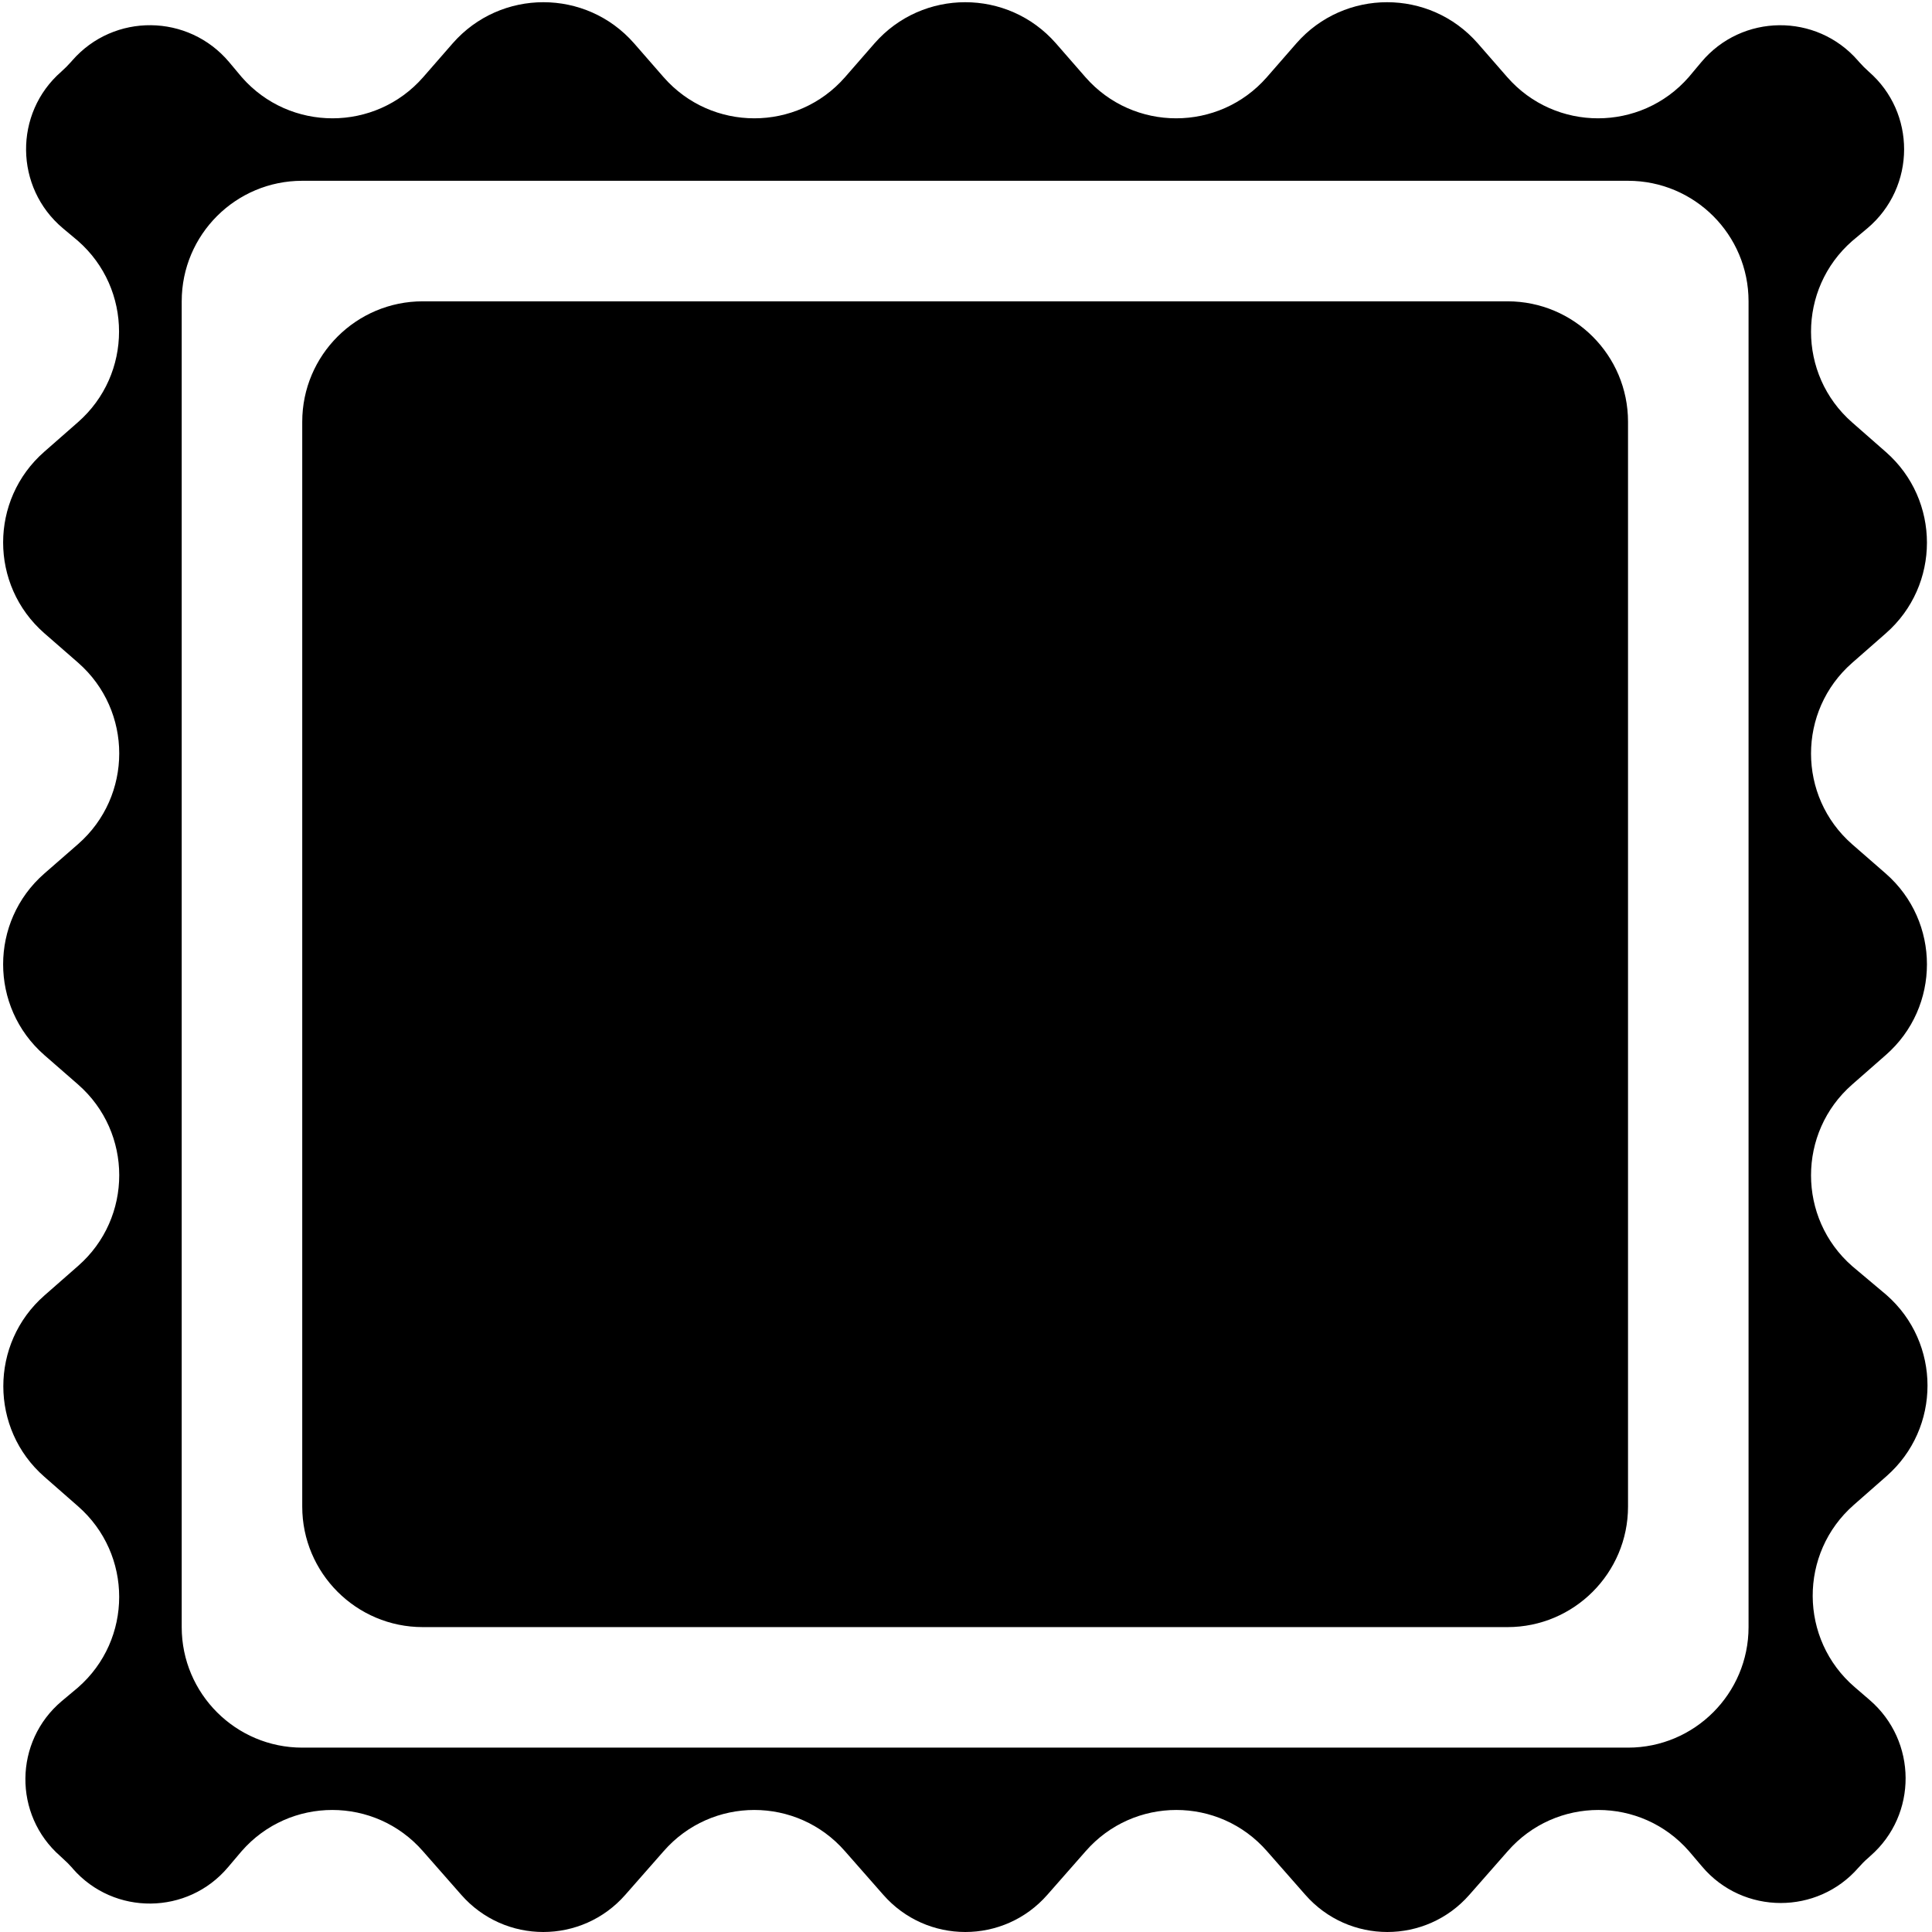 <svg viewBox="0 0 1024 1024" version="1.1" xmlns="http://www.w3.org/2000/svg">
  <g class="fore">
    <path d="M981.667 574.833l17.867-15.671c29.046-25.453 29.046-70.669 0-96.122L981.667 447.47c-29.046-25.453-29.046-70.669 0-96.122l17.867-15.671c29.046-25.453 29.046-70.669 0-96.122L981.667 223.885c-29.046-25.453-29.046-70.669 0-96.122l7.985-6.688c12.976-10.88 19.564-26.451 19.564-41.922 0-15.172-6.189-30.244-18.665-41.124-1.797-1.597-3.494-3.294-5.19-5.19l-0.599-0.699c-22.059-25.353-61.486-24.954-83.046 0.799l-6.688 7.985c-25.453 29.046-70.669 29.046-96.122 0l-15.671-17.967c-25.453-29.046-70.669-29.046-96.122 0l-15.671 17.967c-25.453 29.046-70.669 29.046-96.122 0l-15.671-17.967c-25.453-29.046-70.669-29.046-96.122 0l-15.671 17.967c-25.453 29.046-70.669 29.046-96.122 0l-15.671-17.967c-25.453-29.046-70.669-29.046-96.122 0l-15.671 17.967c-25.453 29.046-70.669 29.046-96.122 0l-6.688-7.985C99.803 7.187 60.376 6.787 38.317 32.041l-0.699 0.799c-1.597 1.797-3.294 3.494-5.19 5.19-25.153 21.959-24.754 61.386 0.898 82.946l7.985 6.688c29.046 25.453 29.046 70.669 0 96.122L23.445 239.456c-29.046 25.453-29.046 70.669 0 96.122l17.967 15.671c29.046 25.453 29.046 70.669 0 96.122l-17.967 15.671c-29.046 25.453-29.046 70.669 0 96.122l17.967 15.671c29.046 25.453 29.046 70.669 0 96.122l-17.867 15.671c-29.046 25.453-29.046 70.769 0 96.122l17.767 15.571c29.146 25.453 29.146 70.669 0 96.122l-8.584 7.187c-25.353 21.36-25.752 60.288-0.799 82.148l1.298 1.198c1.797 1.597 3.494 3.294 5.091 5.091l0.299 0.399c21.859 24.954 60.887 24.554 82.247-0.799l7.187-8.484c25.453-29.146 70.669-29.146 96.122 0l20.262 23.057c23.057 26.351 63.981 26.351 87.039 0l20.262-23.057c25.453-29.146 70.669-29.146 96.122 0l20.262 23.057c23.057 26.351 63.981 26.351 87.039 0L575.421 981.179c25.453-29.146 70.669-29.146 96.122 0l20.262 23.057c23.057 26.351 63.981 26.351 87.039 0l20.262-23.057c25.453-29.146 70.669-29.146 96.122 0l6.787 7.985c10.88 12.976 26.351 19.464 41.822 19.464 15.072 0 30.244-6.189 41.124-18.665 1.597-1.797 3.294-3.593 5.19-5.19l1.198-1.098c25.054-21.859 24.854-60.887-0.399-82.647l-7.885-6.787c-29.545-25.353-29.745-70.968-0.499-96.621l17.268-15.172c29.046-25.453 29.046-70.669 0-96.122L981.667 671.055c-29.046-25.453-29.046-70.769 0-96.221zM926.769 862.4c0 35.235-28.647 63.881-63.881 63.881H160.191c-35.235 0-63.881-28.647-63.881-63.881V159.704c0-35.334 28.647-63.881 63.881-63.881h702.696c35.235 0 63.881 28.547 63.881 63.881v702.696z"></path>
    <path d="M862.887 223.585v574.933c0 35.235-28.647 63.881-63.881 63.881H224.073c-35.235 0-63.881-28.647-63.881-63.881V223.585c0-35.334 28.647-63.881 63.881-63.881h574.933c35.235 0 63.881 28.547 63.881 63.881z"></path>
  </g>
</svg>